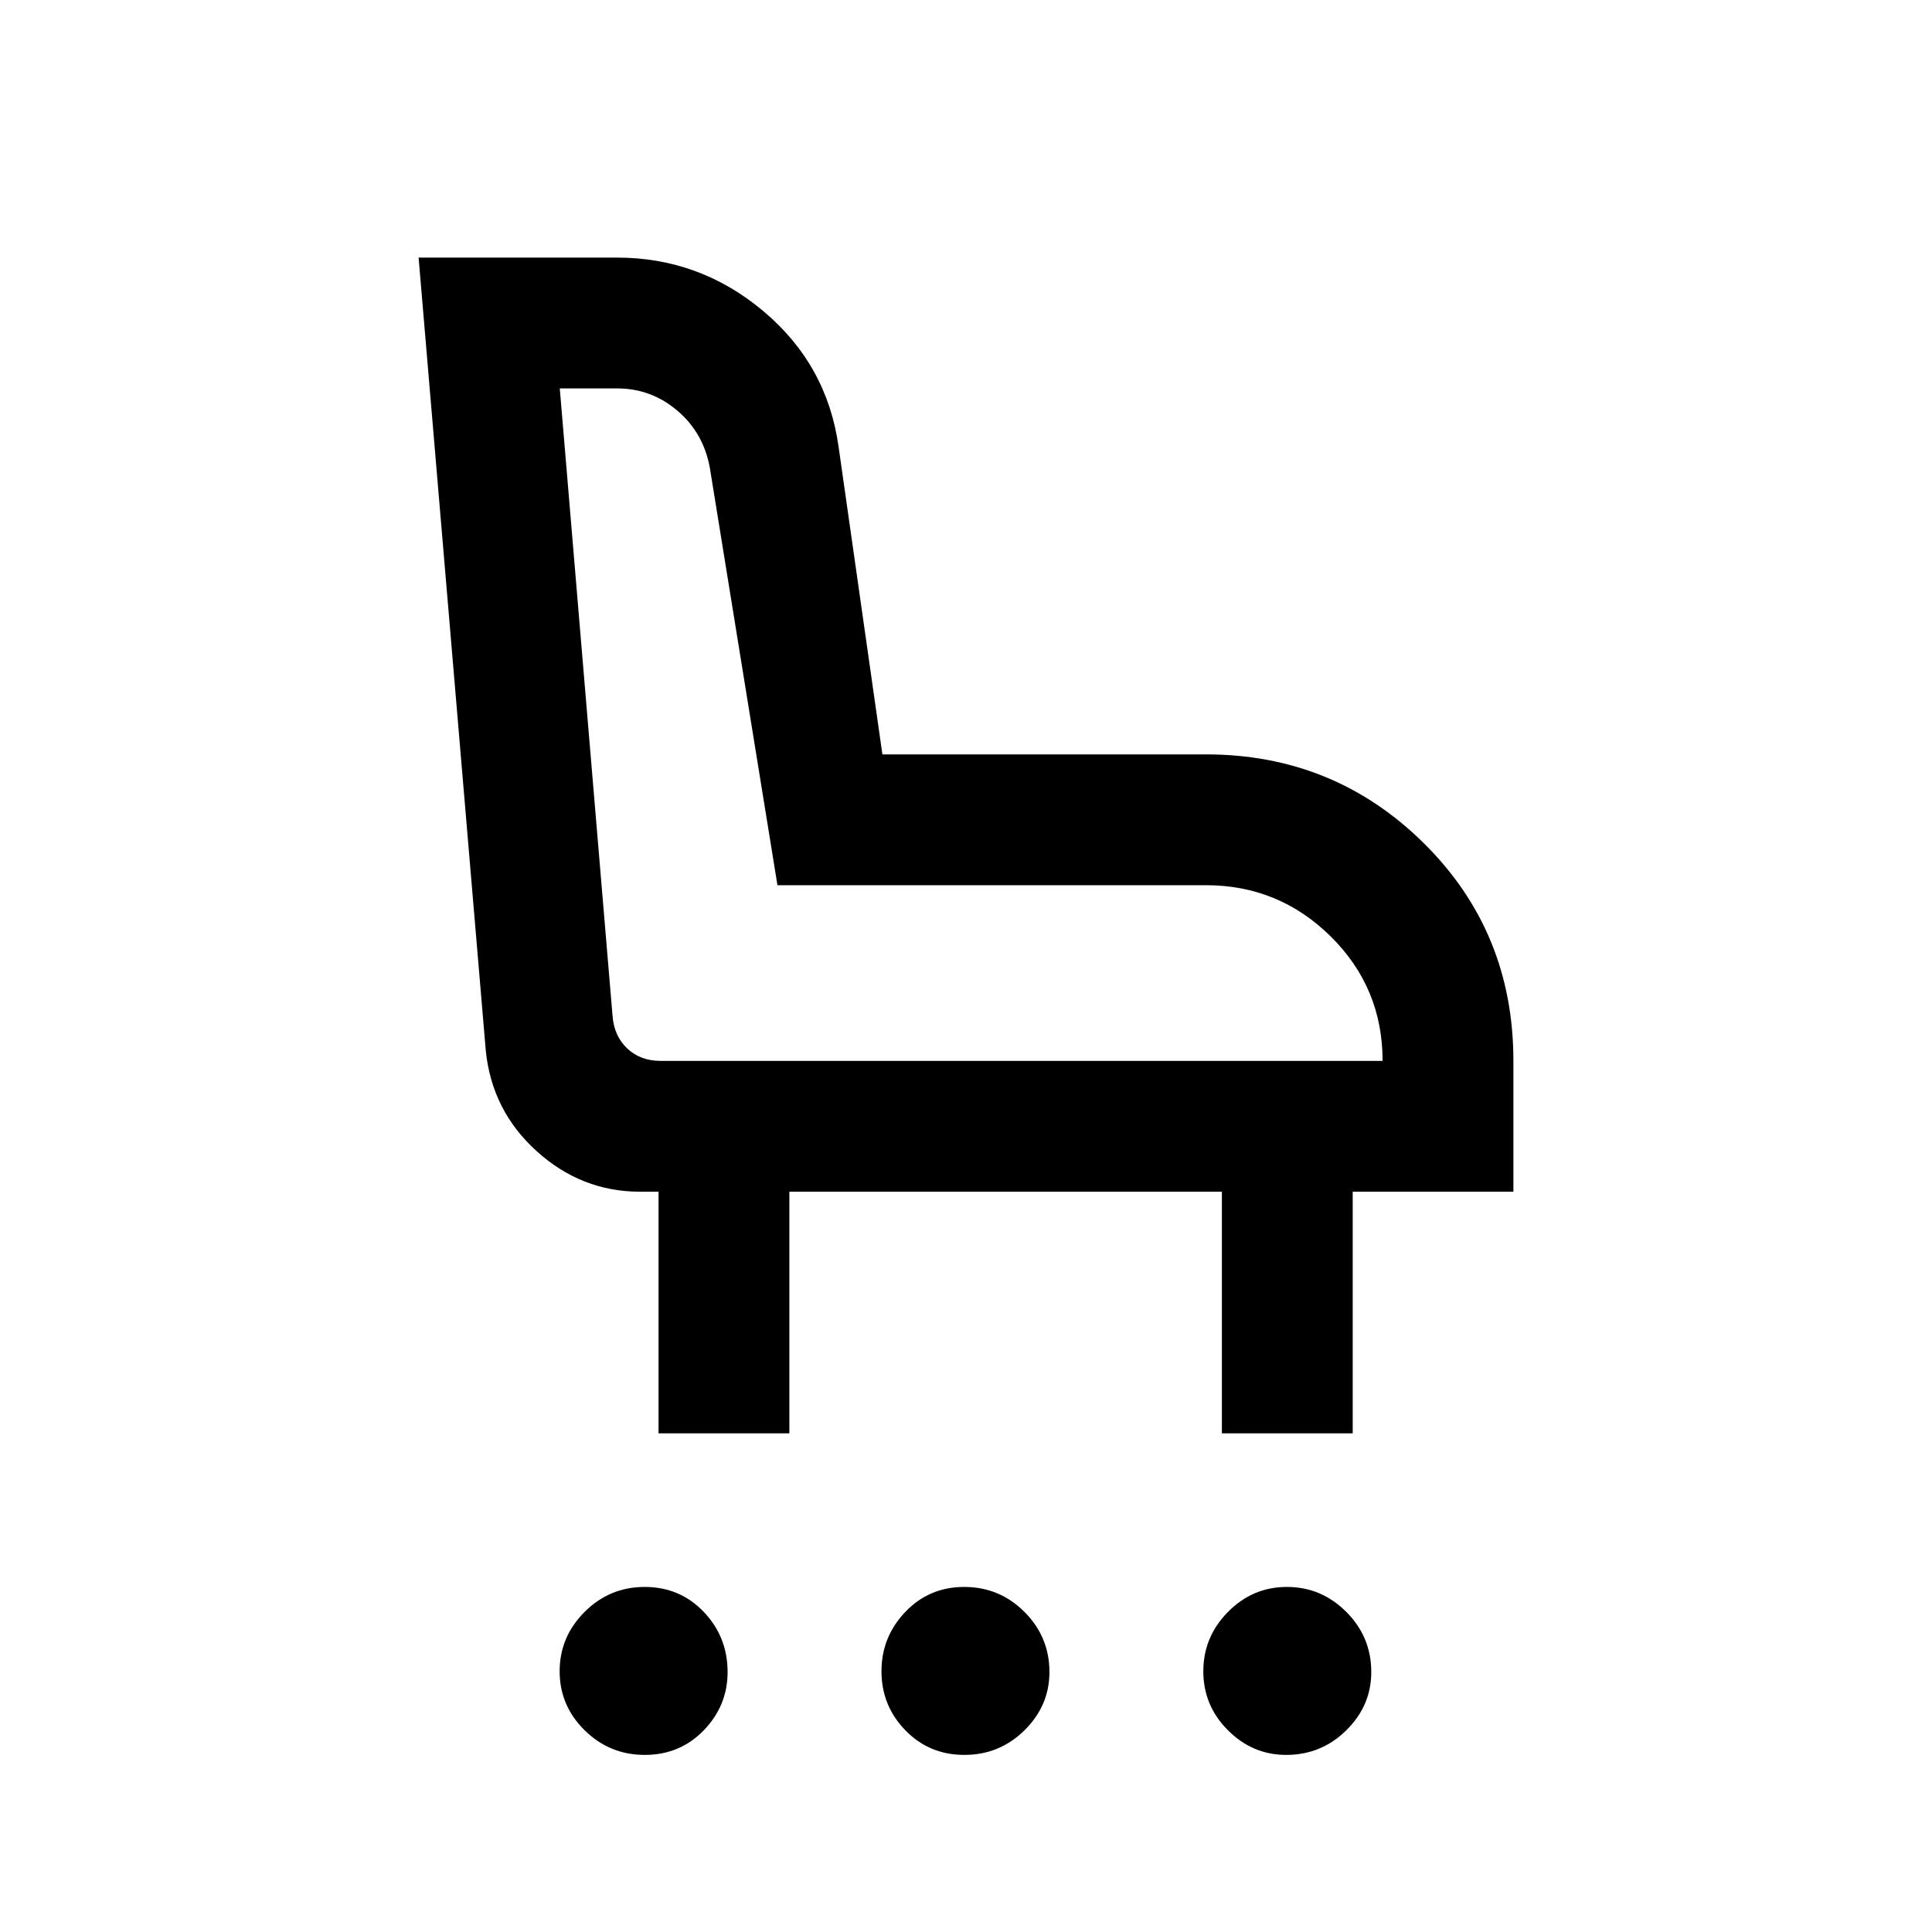 <svg xmlns="http://www.w3.org/2000/svg" height="24" viewBox="0 -960 960 960" width="24"><path d="M320.4-88q-17.48 0-29.9-12.24-12.42-12.23-12.42-29.31 0-17.07 12.39-29.49 12.4-12.42 29.88-12.42 17.48 0 29.34 12.4 11.85 12.41 11.85 29.9 0 16.69-11.83 28.92Q337.89-88 320.4-88Zm158.79 0q-17.48 0-29.34-12.24Q438-112.47 438-129.55q0-17.07 11.83-29.49 11.82-12.42 29.3-12.42 17.49 0 29.91 12.4 12.42 12.41 12.42 29.9 0 16.69-12.39 28.92Q496.67-88 479.19-88Zm159.89 0q-16.68 0-28.92-12.24-12.24-12.23-12.24-29.31 0-17.07 12.24-29.49 12.24-12.42 29.31-12.42t29.49 12.4q12.42 12.41 12.42 29.9 0 16.69-12.4 28.92Q656.58-88 639.08-88ZM327.23-247.77v-120.08H318q-29.08 0-51.35-20.15-22.27-20.15-25.27-50L208-832h98.62q41.02 0 72.7 26.62Q411-778.77 416.69-738l21.77 152.85h160.77q63.54 0 108.15 44.03Q752-497.08 752-432.85v65h-79.85v120.08h-65v-120.08H392.23v120.08h-65ZM687-432.85q0-36.38-25.78-61.84t-61.99-25.46H386.31l-33.62-207.54q-3.19-17.3-16.17-28.3Q323.54-767 306.62-767h-28.47l26.23 311.85q.77 10 7.31 16.15 6.54 6.15 16.54 6.15H687Zm-382.62 0Z"/></svg>